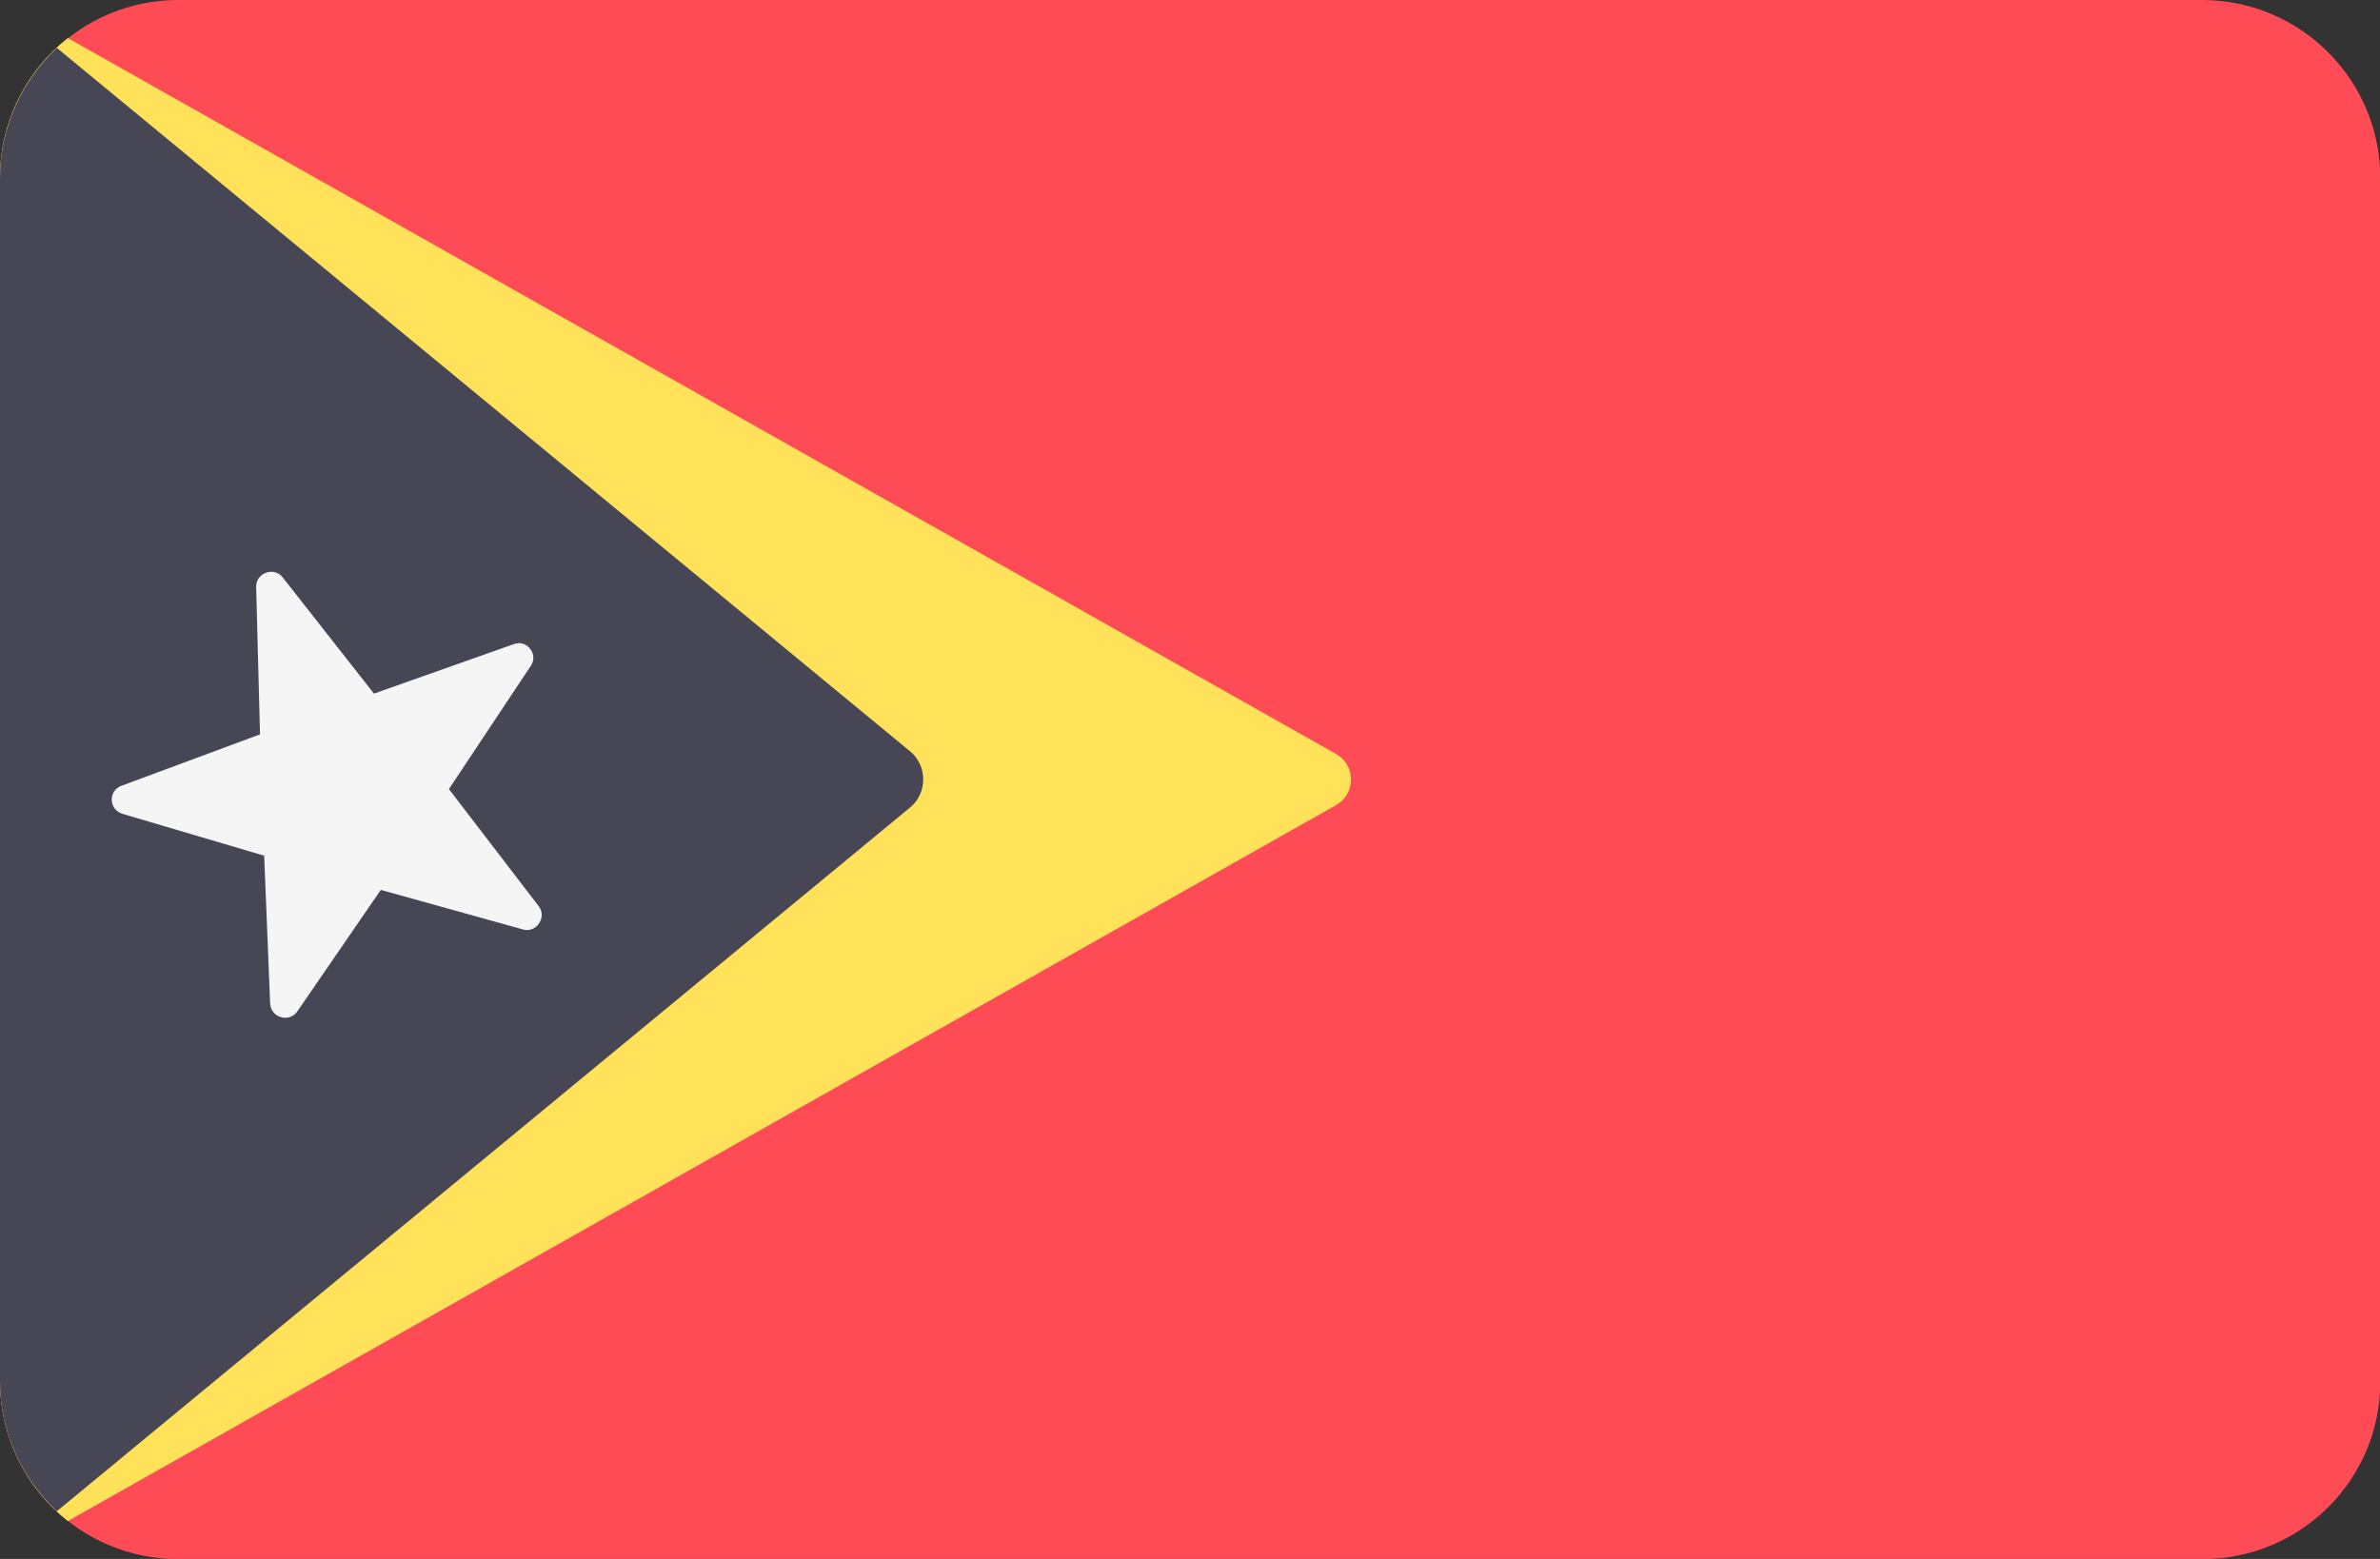 <svg xmlns="http://www.w3.org/2000/svg" xml:space="preserve" width="512" height="335.45"><rect width="100%" height="100%" fill="#333333" stroke="none"/><path style="fill:#ff4b55" d="M473.792 335.488H38.336C17.216 335.488 0 318.4 0 297.152V38.336C0 17.152 17.216 0 38.336 0h435.392c21.184 0 38.336 17.216 38.336 38.336v258.88c.064 21.184-17.152 38.272-38.272 38.272z"/><path style="fill:#ffe15a" d="m14.592 327.296 272.832-154.048c4.288-2.432 4.288-8.576 0-11.008L14.592 8.192C5.696 15.168 0 26.112 0 38.272v258.88c0 12.224 5.696 23.104 14.592 30.144z"/><path style="fill:#464655" d="M12.224 325.184 195.776 173.76c3.776-3.072 3.776-9.024 0-12.096L12.224 10.304C4.736 17.344 0 27.328 0 38.336v258.88c0 11.072 4.736 20.928 12.224 27.968z"/><path style="fill:#f5f5f5" d="m55.104 126.208.832 31.808-29.824 11.072c-2.88 1.088-2.688 5.12.192 6.016l30.528 9.024 1.28 31.808c.128 3.008 4.096 4.224 5.824 1.728l17.984-26.176L112.512 200c2.88.832 5.184-2.624 3.392-4.992l-19.328-25.216 17.6-26.496c1.728-2.496-.832-5.824-3.712-4.672l-30.016 10.624L60.8 124.224c-1.856-2.368-5.696-.96-5.696 1.984z"/></svg>